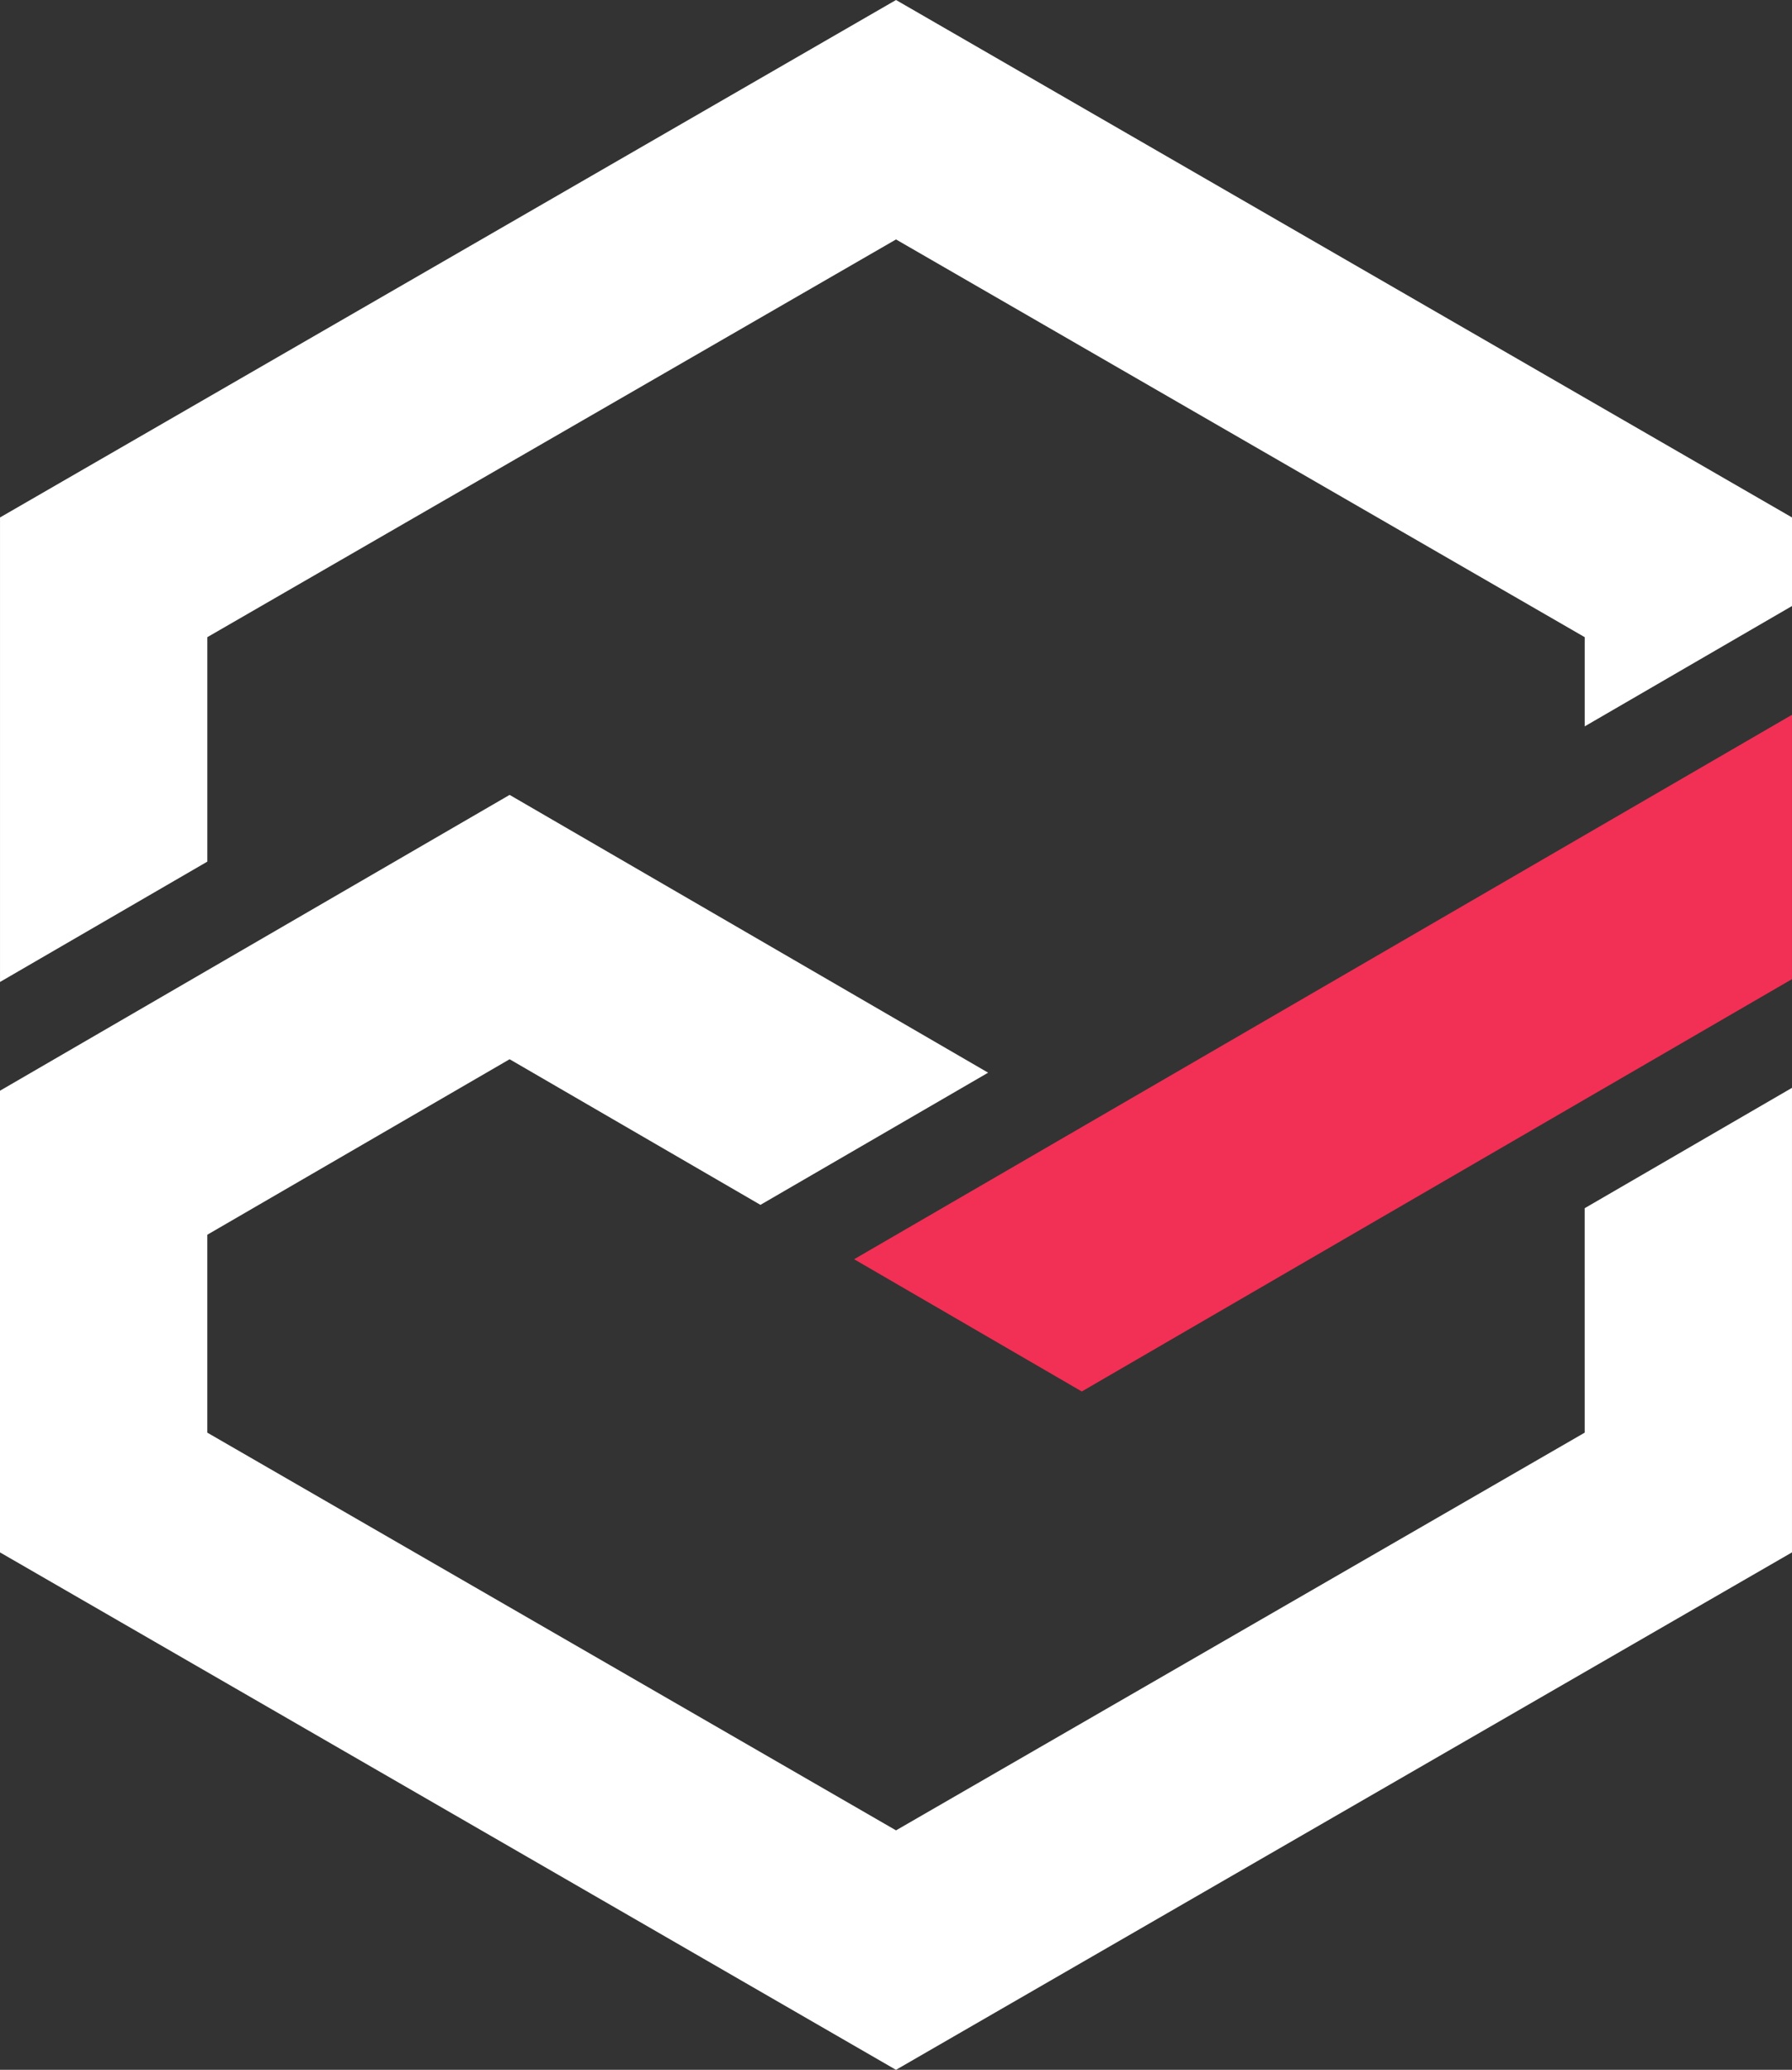 <svg xmlns="http://www.w3.org/2000/svg" width="109.782" height="126.766" viewBox="0 0 109.782 126.766">
  <rect x="0" y="0" width="109.782" height="126.766" fill="#333333" stroke="none"/>
  <g id="Group_6650" data-name="Group 6650" transform="translate(-1102 -721)">
    <g id="Group_4" data-name="Group 4" transform="translate(1102 721)">
      <g id="Group_3" data-name="Group 3">
        <path id="Path_4" data-name="Path 4" d="M810.09,1281.133,755.2,1249.442l-54.891,31.691v28.449l12.7-7.37v-13.747l42.191-24.358,42.191,24.358v5.463l12.7-7.371Z" transform="translate(-700.308 -1249.442)" fill="#fff"/>
        <path id="Path_5" data-name="Path 5" d="M797.39,1475.4,755.2,1499.758,713.008,1475.4v-12.121l18.52-10.748,15.366,8.918,13.949-8.095-15.366-8.918-13.949-8.095-13.95,8.095-4.571,2.652-12.7,7.371v28.274l54.891,31.691,54.891-31.691v-28.45l-12.7,7.371Z" transform="translate(-700.308 -1387.658)" fill="#fff"/>
      </g>
      <path id="Path_6" data-name="Path 6" d="M945.949,1424.87l-30.808,17.88-13.948,8.094,13.948,8.1,13.95-8.1,16.858-9.784,12.7-7.37V1417.5Z" transform="translate(-848.868 -1373.723)" fill="#f22f54"/>
    </g>
  </g>
</svg>
